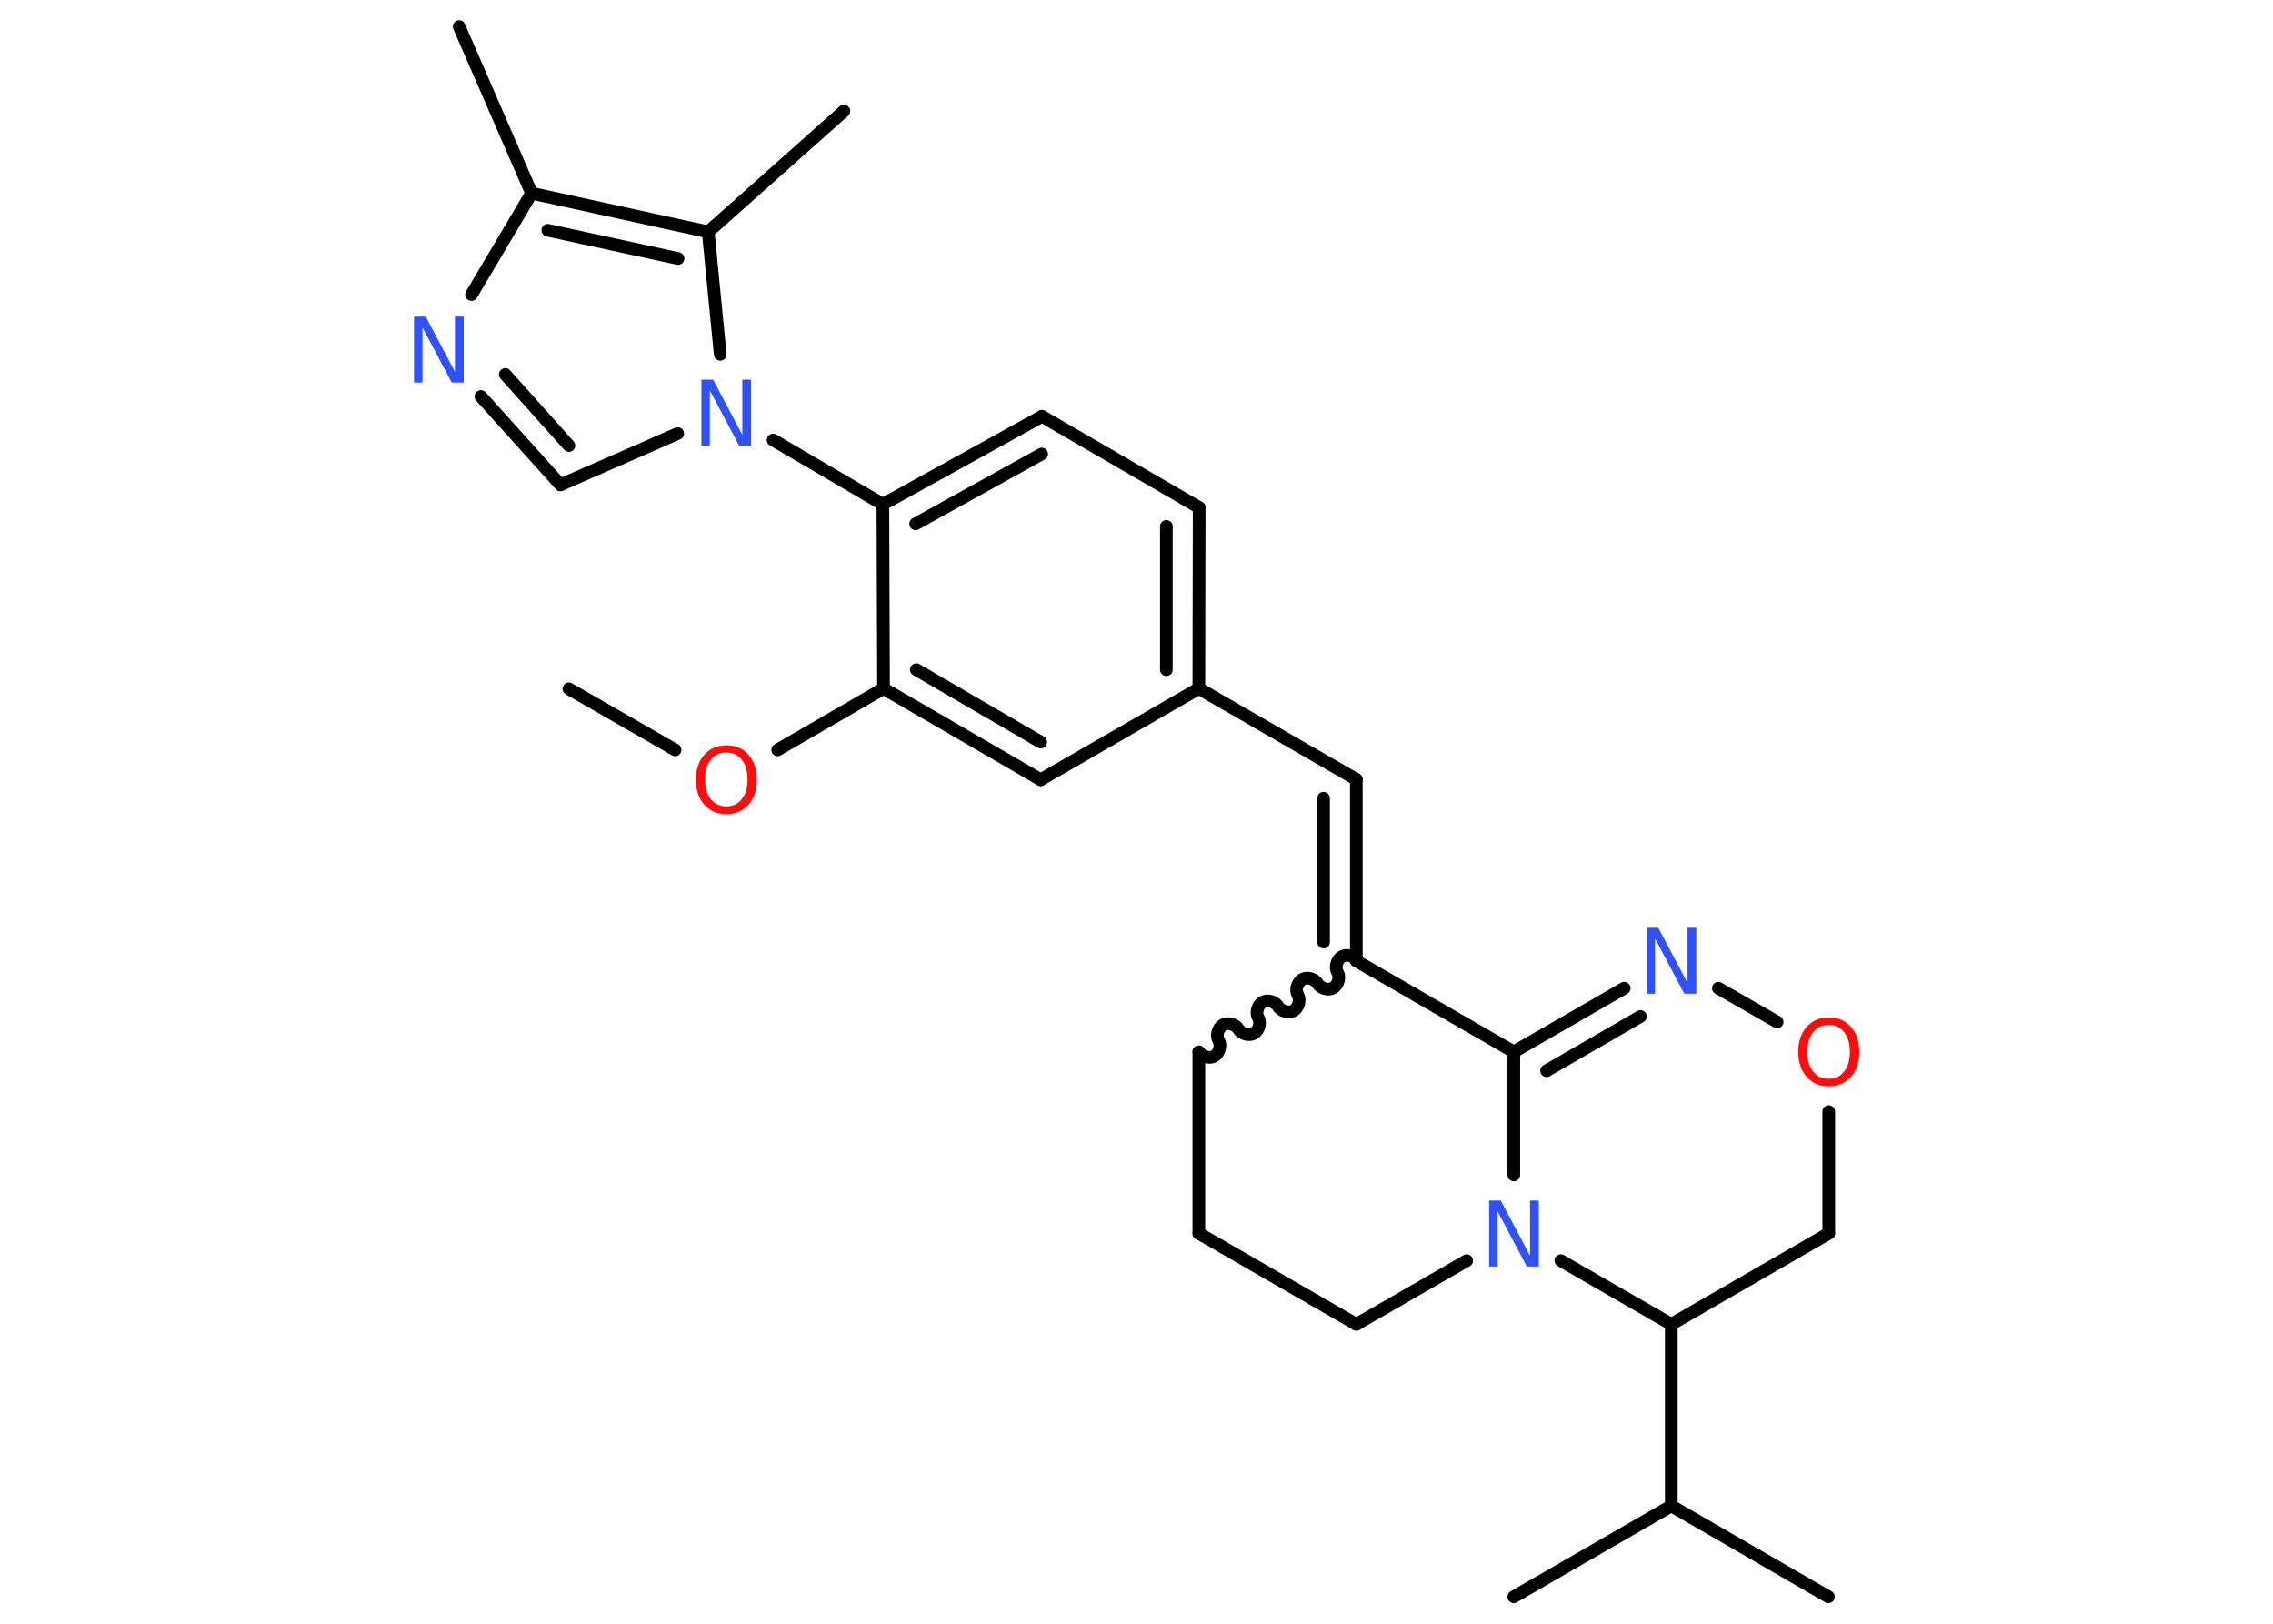 <?xml version='1.0' encoding='UTF-8'?>
<!DOCTYPE svg PUBLIC "-//W3C//DTD SVG 1.1//EN" "http://www.w3.org/Graphics/SVG/1.1/DTD/svg11.dtd">
<svg version='1.2' xmlns='http://www.w3.org/2000/svg' xmlns:xlink='http://www.w3.org/1999/xlink' width='70.0mm' height='50.0mm' viewBox='0 0 70.0 50.0'>
  <desc>Generated by the Chemistry Development Kit (http://github.com/cdk)</desc>
  <g stroke-linecap='round' stroke-linejoin='round' stroke='#000000' stroke-width='.39' fill='#3050F8'>
    <rect x='.0' y='.0' width='70.0' height='50.0' fill='#FFFFFF' stroke='none'/>
    <g id='mol1' class='mol'>
      <line id='mol1bnd1' class='bond' x1='17.52' y1='21.21' x2='20.79' y2='23.09'/>
      <line id='mol1bnd2' class='bond' x1='23.95' y1='23.09' x2='27.21' y2='21.2'/>
      <g id='mol1bnd3' class='bond'>
        <line x1='27.21' y1='21.2' x2='32.05' y2='24.01'/>
        <line x1='28.22' y1='20.62' x2='32.05' y2='22.85'/>
      </g>
      <line id='mol1bnd4' class='bond' x1='32.05' y1='24.01' x2='36.92' y2='21.2'/>
      <line id='mol1bnd5' class='bond' x1='36.92' y1='21.2' x2='41.77' y2='24.0'/>
      <g id='mol1bnd6' class='bond'>
        <line x1='41.77' y1='24.0' x2='41.77' y2='29.59'/>
        <line x1='40.76' y1='24.58' x2='40.76' y2='29.01'/>
      </g>
      <path id='mol1bnd7' class='bond' d='M36.92 32.39c.09 .15 .33 .22 .48 .13c.15 -.09 .22 -.33 .13 -.48c-.09 -.15 -.02 -.39 .13 -.48c.15 -.09 .39 -.02 .48 .13c.09 .15 .33 .22 .48 .13c.15 -.09 .22 -.33 .13 -.48c-.09 -.15 -.02 -.39 .13 -.48c.15 -.09 .39 -.02 .48 .13c.09 .15 .33 .22 .48 .13c.15 -.09 .22 -.33 .13 -.48c-.09 -.15 -.02 -.39 .13 -.48c.15 -.09 .39 -.02 .48 .13c.09 .15 .33 .22 .48 .13c.15 -.09 .22 -.33 .13 -.48c-.09 -.15 -.02 -.39 .13 -.48c.15 -.09 .39 -.02 .48 .13' fill='none' stroke='#000000' stroke-width='.39'/>
      <line id='mol1bnd8' class='bond' x1='36.92' y1='32.39' x2='36.92' y2='37.98'/>
      <line id='mol1bnd9' class='bond' x1='36.92' y1='37.98' x2='41.77' y2='40.78'/>
      <line id='mol1bnd10' class='bond' x1='41.77' y1='40.78' x2='45.17' y2='38.82'/>
      <line id='mol1bnd11' class='bond' x1='46.62' y1='36.18' x2='46.62' y2='32.39'/>
      <line id='mol1bnd12' class='bond' x1='41.77' y1='29.59' x2='46.62' y2='32.39'/>
      <g id='mol1bnd13' class='bond'>
        <line x1='50.02' y1='30.43' x2='46.62' y2='32.39'/>
        <line x1='50.52' y1='31.3' x2='47.63' y2='32.97'/>
      </g>
      <line id='mol1bnd14' class='bond' x1='52.92' y1='30.43' x2='54.73' y2='31.47'/>
      <line id='mol1bnd15' class='bond' x1='56.32' y1='34.23' x2='56.32' y2='37.98'/>
      <line id='mol1bnd16' class='bond' x1='56.32' y1='37.98' x2='51.47' y2='40.78'/>
      <line id='mol1bnd17' class='bond' x1='48.07' y1='38.82' x2='51.47' y2='40.78'/>
      <line id='mol1bnd18' class='bond' x1='51.47' y1='40.78' x2='51.47' y2='46.37'/>
      <line id='mol1bnd19' class='bond' x1='51.47' y1='46.37' x2='56.31' y2='49.17'/>
      <line id='mol1bnd20' class='bond' x1='51.47' y1='46.37' x2='46.62' y2='49.17'/>
      <g id='mol1bnd21' class='bond'>
        <line x1='36.92' y1='21.2' x2='36.93' y2='15.63'/>
        <line x1='35.92' y1='20.62' x2='35.92' y2='16.21'/>
      </g>
      <line id='mol1bnd22' class='bond' x1='36.93' y1='15.63' x2='32.09' y2='12.82'/>
      <g id='mol1bnd23' class='bond'>
        <line x1='32.09' y1='12.82' x2='27.19' y2='15.53'/>
        <line x1='32.08' y1='13.98' x2='28.2' y2='16.13'/>
      </g>
      <line id='mol1bnd24' class='bond' x1='27.21' y1='21.2' x2='27.19' y2='15.53'/>
      <line id='mol1bnd25' class='bond' x1='27.19' y1='15.53' x2='23.81' y2='13.55'/>
      <line id='mol1bnd26' class='bond' x1='20.87' y1='13.35' x2='17.26' y2='14.93'/>
      <g id='mol1bnd27' class='bond'>
        <line x1='14.81' y1='12.21' x2='17.26' y2='14.93'/>
        <line x1='15.56' y1='11.53' x2='17.52' y2='13.72'/>
      </g>
      <line id='mol1bnd28' class='bond' x1='14.52' y1='9.07' x2='16.37' y2='5.95'/>
      <line id='mol1bnd29' class='bond' x1='16.37' y1='5.95' x2='14.14' y2='.82'/>
      <g id='mol1bnd30' class='bond'>
        <line x1='21.81' y1='7.14' x2='16.37' y2='5.95'/>
        <line x1='20.88' y1='7.96' x2='16.87' y2='7.09'/>
      </g>
      <line id='mol1bnd31' class='bond' x1='22.18' y1='10.91' x2='21.81' y2='7.14'/>
      <line id='mol1bnd32' class='bond' x1='21.81' y1='7.14' x2='25.99' y2='3.42'/>
      <path id='mol1atm2' class='atom' d='M22.37 23.17q-.3 .0 -.48 .22q-.18 .22 -.18 .61q.0 .39 .18 .61q.18 .22 .48 .22q.3 .0 .47 -.22q.18 -.22 .18 -.61q.0 -.39 -.18 -.61q-.18 -.22 -.47 -.22zM22.37 22.95q.43 .0 .68 .29q.26 .29 .26 .77q.0 .48 -.26 .77q-.26 .29 -.68 .29q-.43 .0 -.68 -.29q-.26 -.29 -.26 -.77q.0 -.48 .26 -.77q.26 -.29 .68 -.29z' stroke='none' fill='#FF0D0D'/>
      <path id='mol1atm11' class='atom' d='M45.85 36.97h.37l.9 1.7v-1.7h.27v2.03h-.37l-.9 -1.7v1.7h-.26v-2.03z' stroke='none'/>
      <path id='mol1atm13' class='atom' d='M50.7 28.57h.37l.9 1.7v-1.7h.27v2.03h-.37l-.9 -1.7v1.7h-.26v-2.03z' stroke='none'/>
      <path id='mol1atm14' class='atom' d='M56.32 31.56q-.3 .0 -.48 .22q-.18 .22 -.18 .61q.0 .39 .18 .61q.18 .22 .48 .22q.3 .0 .47 -.22q.18 -.22 .18 -.61q.0 -.39 -.18 -.61q-.18 -.22 -.47 -.22zM56.32 31.33q.43 .0 .68 .29q.26 .29 .26 .77q.0 .48 -.26 .77q-.26 .29 -.68 .29q-.43 .0 -.68 -.29q-.26 -.29 -.26 -.77q.0 -.48 .26 -.77q.26 -.29 .68 -.29z' stroke='none' fill='#FF0D0D'/>
      <path id='mol1atm23' class='atom' d='M21.59 11.69h.37l.9 1.7v-1.7h.27v2.03h-.37l-.9 -1.7v1.7h-.26v-2.03z' stroke='none'/>
      <path id='mol1atm25' class='atom' d='M12.74 9.75h.37l.9 1.7v-1.7h.27v2.03h-.37l-.9 -1.7v1.7h-.26v-2.03z' stroke='none'/>
    </g>
  </g>
</svg>
